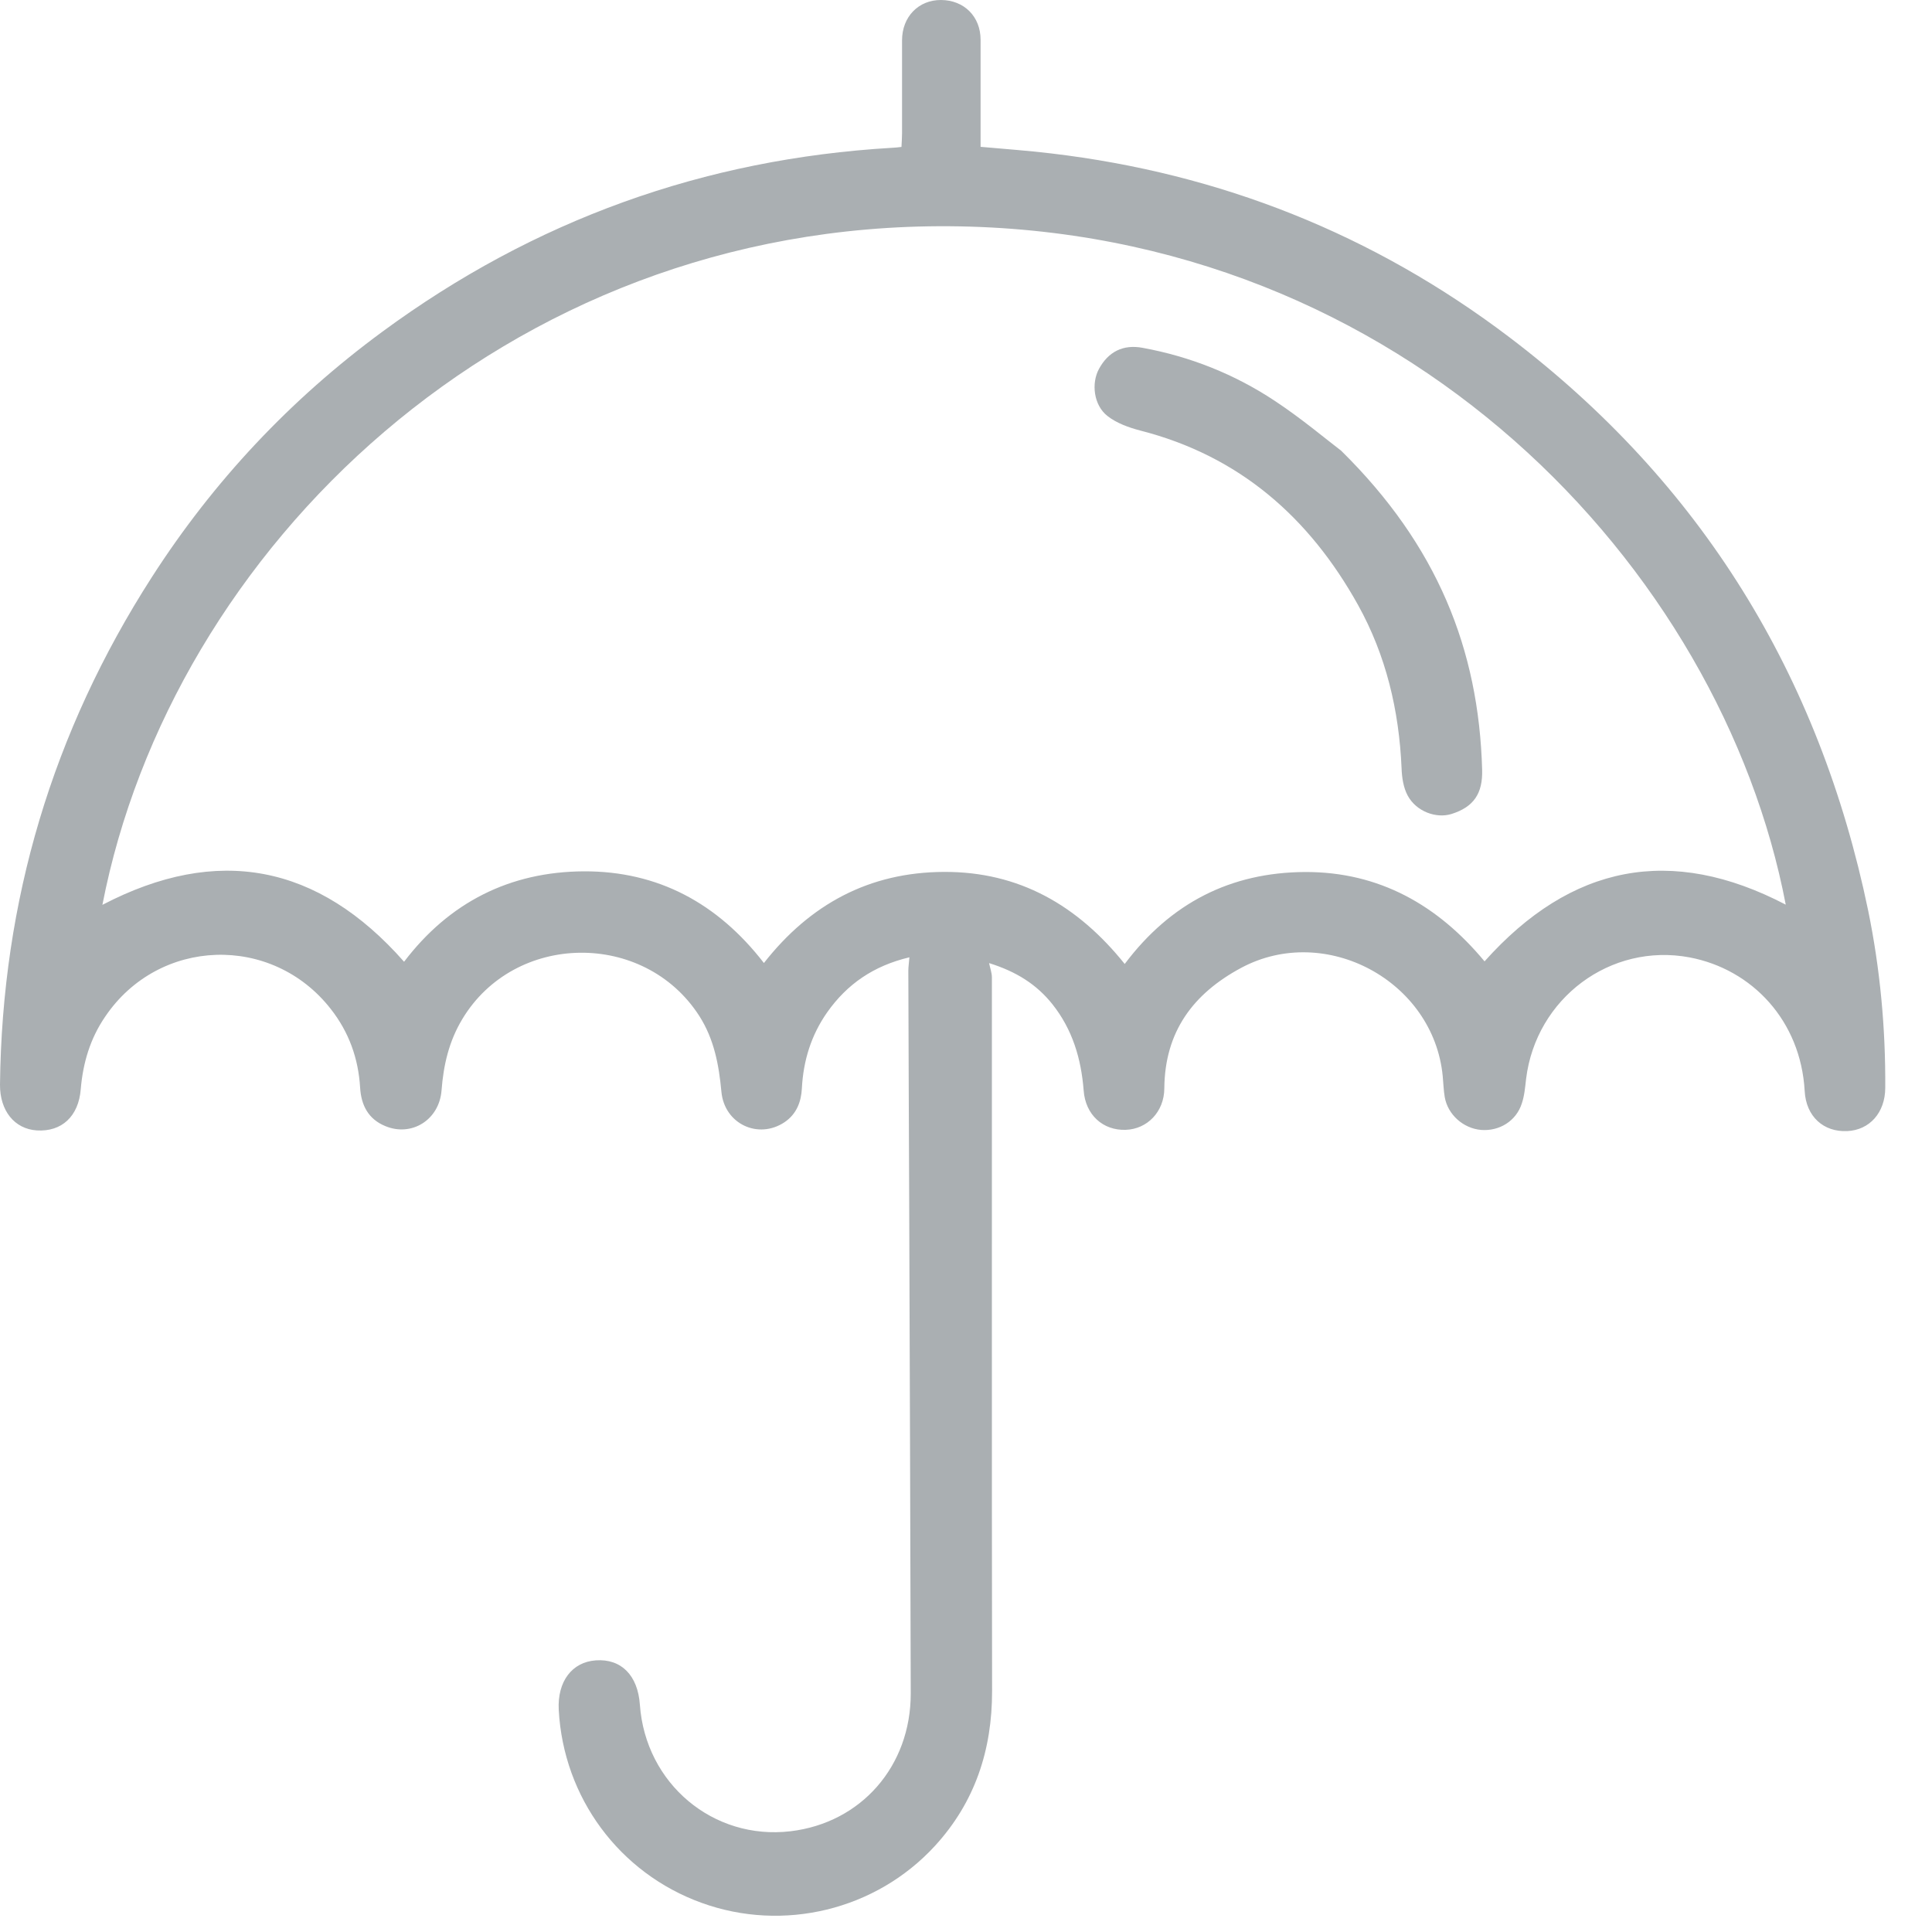 <?xml version="1.0" encoding="UTF-8"?>
<svg width="20px" height="20px" viewBox="0 0 20 20" version="1.1" xmlns="http://www.w3.org/2000/svg" xmlns:xlink="http://www.w3.org/1999/xlink">
    <!-- Generator: sketchtool 49 (51002) - http://www.bohemiancoding.com/sketch -->
    <title>ED9D6CEB-4639-4CB2-8BA7-A0338C146894</title>
    <desc>Created with sketchtool.</desc>
    <defs></defs>
    <g id="Page-1" stroke="none" stroke-width="1" fill="none" fill-rule="evenodd">
        <g id="Assets" transform="translate(-80, -6)" fill="#AAAFB2">
            <g id="LifeInsurance" transform="translate(80, 6)">
                <path d="M7.908,9.969 C8.386,9.359 9,9.029 9.771,9.026 C10.549,9.022 11.156,9.372 11.643,9.979 C12.118,9.347 12.74,9.031 13.509,9.027 C14.281,9.024 14.888,9.374 15.368,9.952 C16.264,8.949 17.298,8.745 18.486,9.365 C17.819,5.879 14.539,2.375 9.825,2.342 C5.21,2.311 1.772,5.705 1.06,9.367 C2.252,8.745 3.292,8.945 4.183,9.956 C4.652,9.339 5.28,9.024 6.044,9.02 C6.812,9.017 7.43,9.351 7.908,9.969 M10.239,9.97 C10.249,10.02 10.268,10.069 10.268,10.118 C10.269,12.58 10.266,15.041 10.27,17.504 C10.271,18.115 10.093,18.656 9.679,19.108 C9.068,19.774 8.109,20.005 7.262,19.698 C6.411,19.39 5.832,18.608 5.784,17.699 C5.769,17.407 5.921,17.205 6.168,17.188 C6.431,17.169 6.603,17.344 6.624,17.647 C6.682,18.464 7.383,19.052 8.184,18.957 C8.914,18.87 9.429,18.284 9.428,17.53 C9.424,15.844 9.418,14.157 9.412,12.469 C9.409,11.662 9.405,10.856 9.403,10.049 C9.403,10.008 9.41,9.968 9.414,9.91 C9.043,9.998 8.77,10.187 8.564,10.478 C8.398,10.714 8.316,10.978 8.301,11.266 C8.294,11.406 8.246,11.532 8.123,11.616 C7.851,11.799 7.499,11.636 7.468,11.302 C7.442,11.024 7.393,10.758 7.239,10.517 C6.669,9.63 5.326,9.648 4.785,10.551 C4.648,10.779 4.591,11.024 4.571,11.286 C4.548,11.594 4.26,11.771 3.988,11.657 C3.813,11.585 3.739,11.442 3.728,11.26 C3.71,10.958 3.613,10.686 3.425,10.446 C2.816,9.665 1.643,9.704 1.089,10.524 C0.934,10.75 0.859,11.002 0.836,11.274 C0.814,11.557 0.638,11.718 0.381,11.702 C0.149,11.687 -0.002,11.497 -0,11.228 C0.021,9.327 0.543,7.576 1.571,5.976 C2.21,4.981 3.006,4.134 3.958,3.434 C5.529,2.278 7.289,1.644 9.235,1.53 C9.263,1.529 9.29,1.526 9.332,1.521 C9.334,1.474 9.338,1.426 9.338,1.378 C9.338,0.734 9.338,1.06 9.338,0.417 C9.338,0.174 9.508,-0.001 9.741,0 C9.98,0.001 10.151,0.171 10.151,0.412 C10.151,1.101 10.151,0.82 10.151,1.52 C10.395,1.542 10.639,1.559 10.88,1.588 C12.632,1.795 14.219,2.425 15.625,3.491 C17.611,4.998 18.834,6.989 19.339,9.425 C19.463,10.03 19.52,10.644 19.516,11.262 C19.515,11.518 19.354,11.699 19.121,11.709 C18.878,11.72 18.696,11.559 18.682,11.294 C18.641,10.566 18.138,10.034 17.491,9.911 C16.672,9.757 15.9,10.334 15.798,11.169 C15.788,11.255 15.781,11.342 15.754,11.422 C15.696,11.605 15.521,11.712 15.332,11.697 C15.148,11.681 14.988,11.539 14.956,11.358 C14.944,11.287 14.942,11.214 14.935,11.141 C14.841,10.155 13.722,9.552 12.849,10.019 C12.351,10.286 12.058,10.68 12.053,11.266 C12.052,11.51 11.875,11.689 11.653,11.696 C11.419,11.704 11.236,11.542 11.218,11.288 C11.192,10.958 11.102,10.657 10.894,10.395 C10.731,10.191 10.522,10.058 10.239,9.97" id="Fill-1"></path>
                <path d="M13.884,4.666 C14.879,5.646 15.308,6.722 15.343,7.966 C15.351,8.216 15.254,8.354 15.027,8.426 C14.868,8.476 14.662,8.401 14.573,8.237 C14.528,8.155 14.512,8.048 14.509,7.952 C14.483,7.354 14.349,6.786 14.058,6.262 C13.553,5.355 12.829,4.719 11.804,4.457 C11.686,4.426 11.559,4.381 11.464,4.306 C11.321,4.194 11.296,3.968 11.376,3.82 C11.472,3.642 11.626,3.562 11.83,3.601 C12.321,3.691 12.78,3.874 13.194,4.148 C13.473,4.332 13.73,4.549 13.884,4.666" id="Fill-4"></path>
            </g>
        </g>
    </g>
</svg>